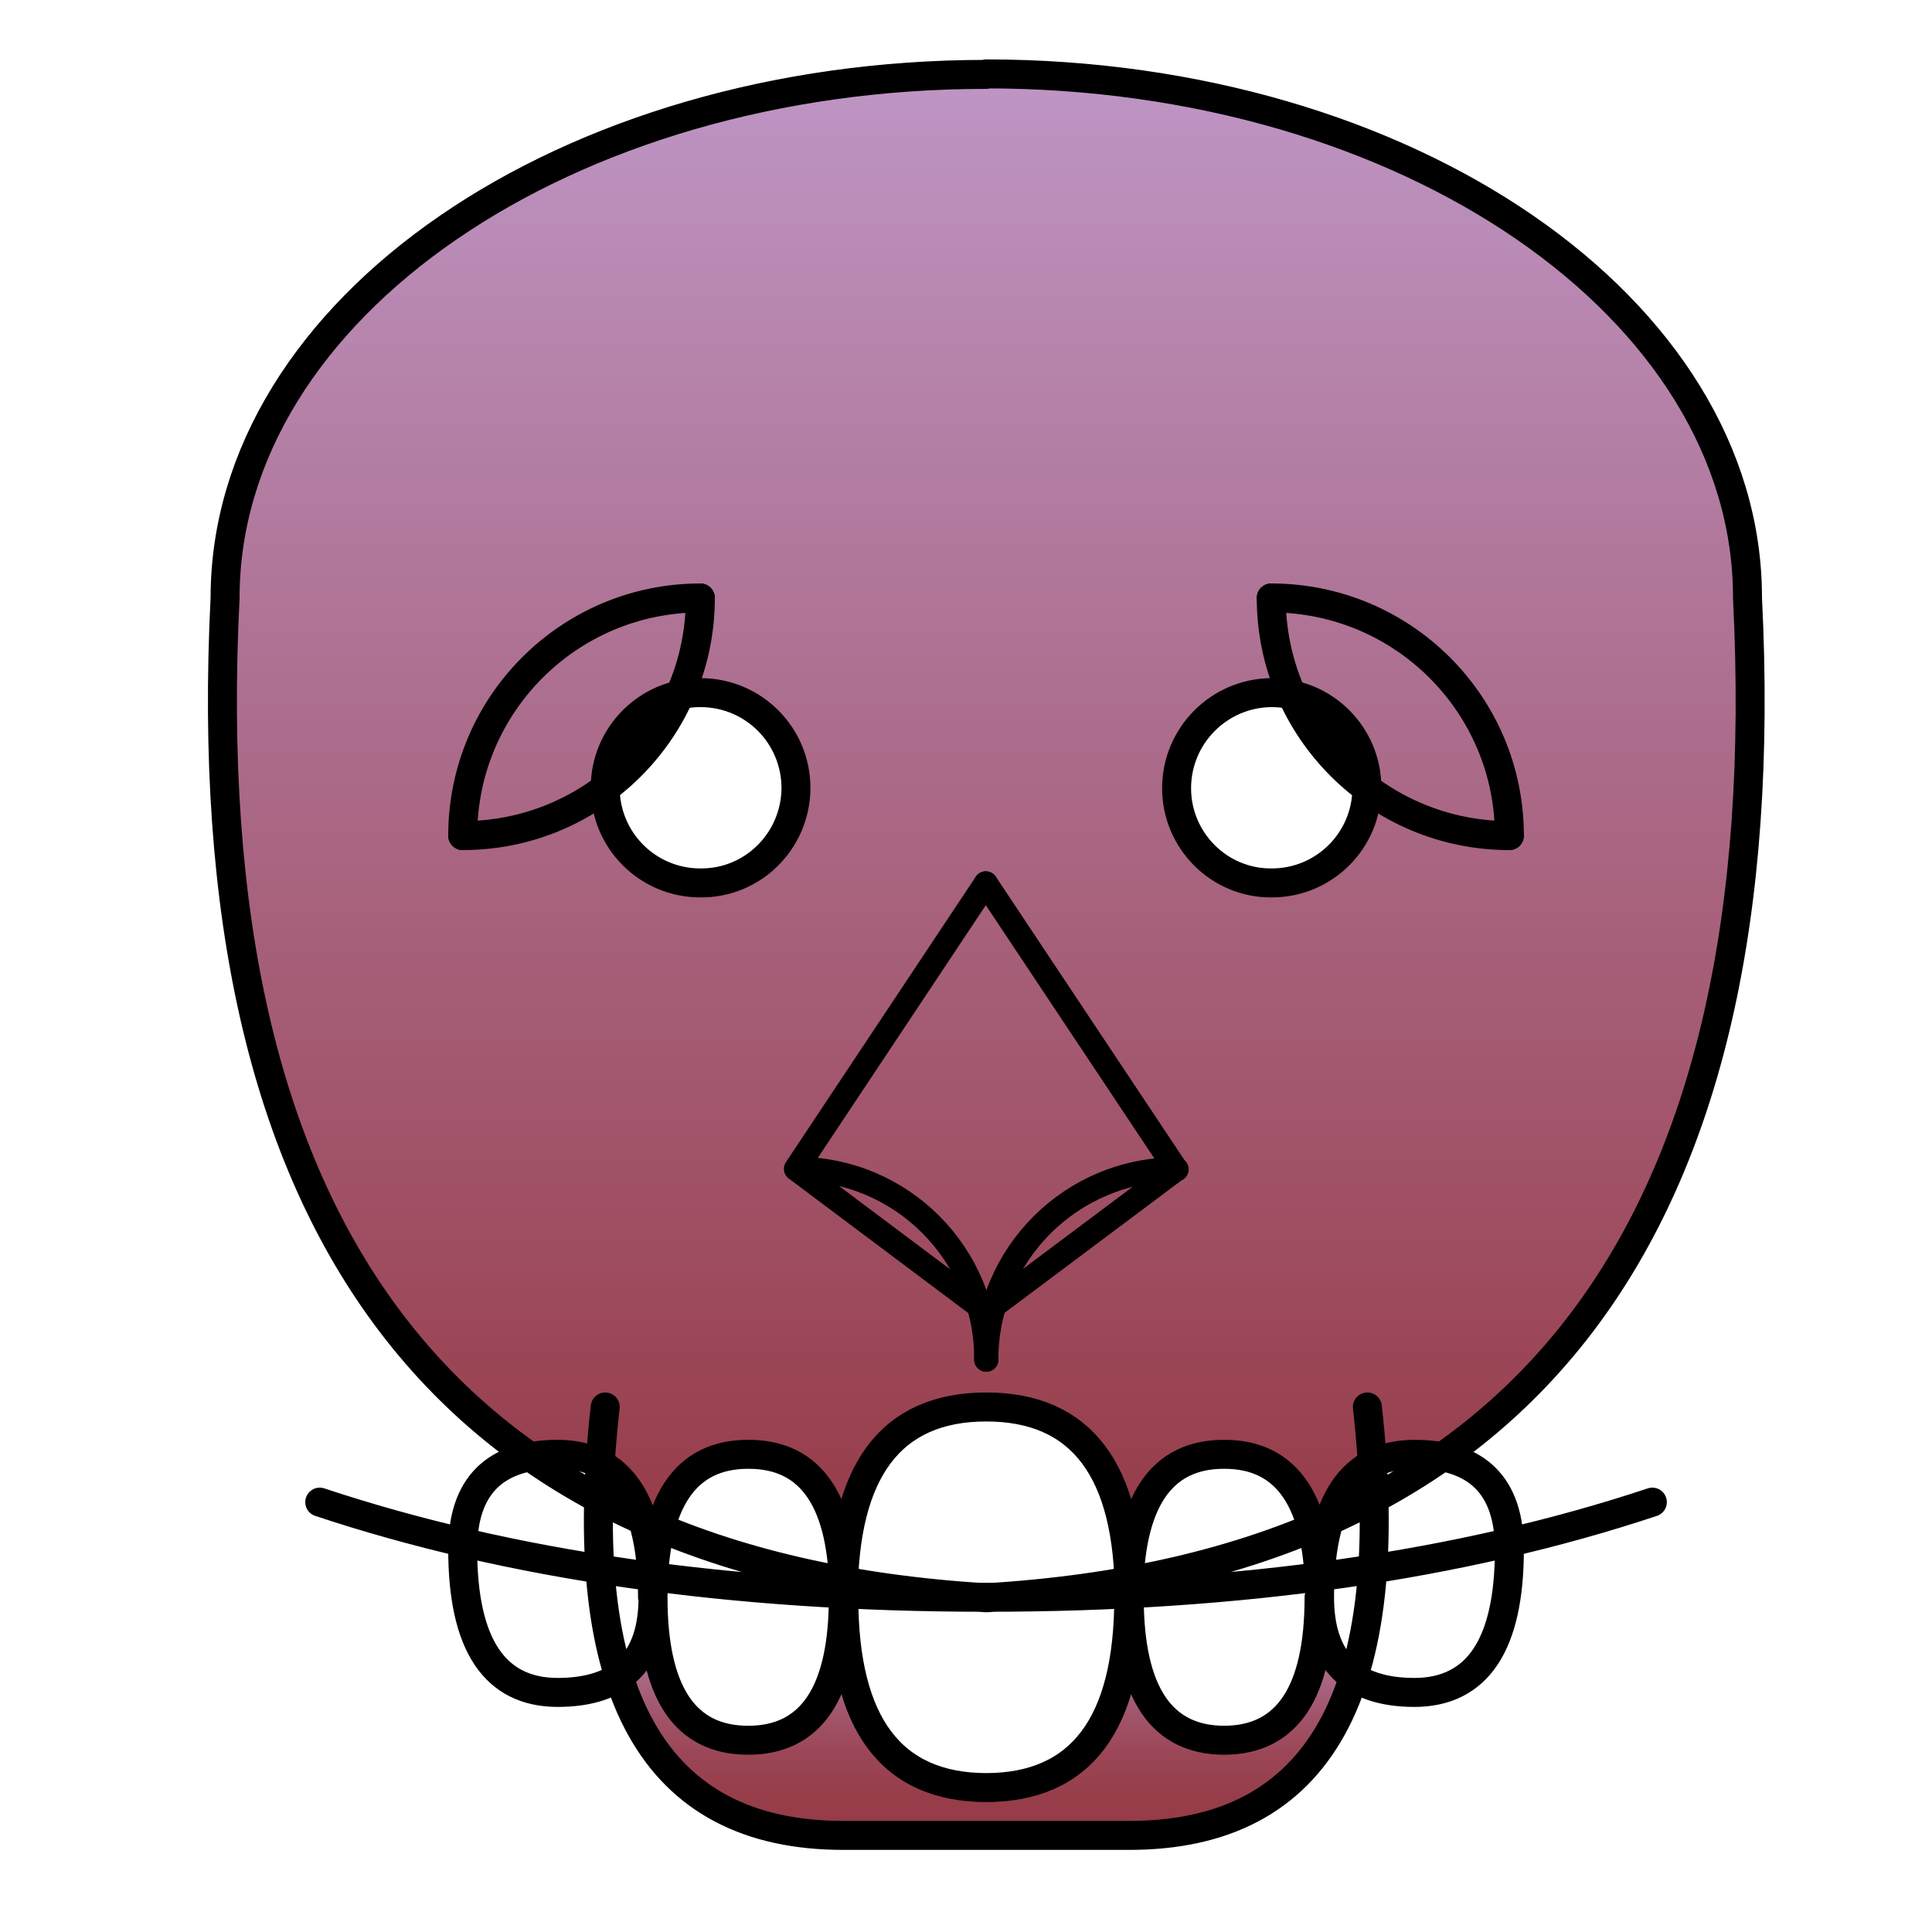 <?xml version="1.0" encoding="utf-8"?>
<!-- Generator: Adobe Illustrator 22.1.0, SVG Export Plug-In . SVG Version: 6.00 Build 0)  -->
<svg version="1.1" xmlns="http://www.w3.org/2000/svg" xmlns:xlink="http://www.w3.org/1999/xlink" x="0px" y="0px"
	 viewBox="0 0 400 400" style="enable-background:new 0 0 400 400;" xml:space="preserve">
<style type="text/css">
	.st0{fill:url(#SVGID_1_);}
	.st1{fill:url(#SVGID_2_);}
	.st2{fill:none;stroke:#000000;stroke-width:6;stroke-linecap:round;stroke-linejoin:round;stroke-miterlimit:10;}
	.st3{fill:none;stroke:#000000;stroke-width:5;stroke-linecap:round;stroke-linejoin:round;stroke-miterlimit:10;}
</style>
<g id="Capa_2">
	<polygon points="163.8,241.6 203.9,184.6 208.1,188.8 244,241.6 233.5,243.8 225,245.9 216.6,252.2 210.2,260.7 203.9,273.3 
		197.6,260.7 189.1,250.1 175.4,242.7 	"/>
	<path d="M95.1,173c0,0,2.1-48.6,50.7-48.6C145.8,124.4,143.7,173,95.1,173z"/>
	<path d="M312.7,173c0,0-48.6,0-48.6-48.6C264.1,124.4,312.7,124.4,312.7,173"/>
	<linearGradient id="SVGID_1_" gradientUnits="userSpaceOnUse" x1="203.897" y1="379.979" x2="203.897" y2="333.516">
		<stop  offset="0" style="stop-color:#963A46"/>
		<stop  offset="0.179" style="stop-color:#973D4A"/>
		<stop  offset="0.357" style="stop-color:#9B4656"/>
		<stop  offset="0.535" style="stop-color:#A1546A"/>
		<stop  offset="0.714" style="stop-color:#AA6886"/>
		<stop  offset="0.89" style="stop-color:#B682AA"/>
		<stop  offset="1" style="stop-color:#BE95C4"/>
	</linearGradient>
	<polygon class="st0" points="128.9,346.2 135.3,337.7 137.4,348.3 145.8,358.9 158.5,361 169,354.6 173.3,342 175.4,344.1 
		179.6,354.6 183.8,363.1 196.5,369.4 209.2,369.4 219.7,365.2 228.2,356.7 234.5,339.9 236.6,350.4 245.1,358.9 255.6,361 
		264.1,356.7 270.4,348.3 272.5,333.5 276.8,344.1 278.9,346.2 278.9,352.5 272.5,363.1 259.9,373.6 249.3,377.9 228.2,380 
		173.3,380 164.8,380 154.3,375.8 143.7,371.5 135.3,363.1 	"/>
	<linearGradient id="SVGID_2_" gradientUnits="userSpaceOnUse" x1="203.897" y1="321.9" x2="203.897" y2="15.667">
		<stop  offset="0" style="stop-color:#963A46"/>
		<stop  offset="1" style="stop-color:#BE95C4"/>
	</linearGradient>
	<path class="st1" d="M45.5,136l2.1-21.1l2.1-14.8L60.3,79l14.8-16.9L92,47.3l23.2-12.7l19-8.4l23.2-6.3l29.6-4.2h31.7l27.5,2.1
		l23.2,6.3l23.2,10.6l21.1,10.6L330.6,60l12.7,12.7l8.4,12.7l6.3,14.8l4.2,14.8v42.2l-2.1,19l-2.1,25.3l-4.2,16.9l-6.3,19l-6.3,12.7
		l-12.7,23.2l-12.7,14.8l-16.9,12.7h-10.6l-8.4,4.2l-4.2,10.6h-4.2l-4.2-8.4l-6.3-4.2l-10.6-2.1l-8.4,4.2l-4.2,6.3l-4.2,10.6
		l-2.1-12.7l-4.2-8.4l-8.4-6.3l-12.7-4.2l-12.7,2.1l-8.4,6.3l-6.3,6.3l-4.2,16.9l-2.1-10.6l-8.4-8.4l-8.4-2.1l-8.4,2.1l-8.4,6.3
		l-2.1,6.3l-4.2-2.1l-2.1-6.3l-6.3-4.2l-8.4-2.1h-6.3l-8.4-6.3l-16.9-16.9l-14.8-21.1l-8.4-21.1l-8.4-29.6l-4.2-29.6l-2.1-29.6V136z
		 M145,143.1c-10.5,0-19,8.5-19,19c0,10.5,8.5,19,19,19s19-8.5,19-19C164.1,151.6,155.5,143.1,145,143.1z M263,144.1
		c-10.5,0-19,8.5-19,19c0,10.5,8.5,19,19,19s19-8.5,19-19C282.1,152.6,273.5,144.1,263,144.1z"/>
</g>
<g id="Capa_6">
	<title>tzontli_6</title>
	<g id="Capa_13">
		<path class="st2" d="M66.2,311c39.4,13.1,85.4,19.7,138,19.7 M46.6,123.8c0-59.9,70.6-108.4,157.6-108.4 M46.6,123.8
			c-6.6,131.3,46,200.3,157.6,207 M125.3,291.3c-6.6,59.1,9.9,88.7,49.3,88.7h29.6 M342.1,311c-39.4,13.1-85.4,19.7-137.9,19.7
			 M361.8,123.7c0-59.9-70.6-108.4-157.6-108.4 M361.8,123.8c6.6,131.3-46,200.3-157.6,207 M283.1,291.3
			c6.6,59.1-9.8,88.7-49.3,88.7h-29.6"/>
		<path class="st2" d="M174.6,330.7c0-26.3,9.9-39.4,29.6-39.4 M233.7,330.7c0,26.3-9.9,39.4-29.6,39.4 M233.7,330.7
			c0-19.7,6.6-29.6,19.7-29.6 M154.9,301.1c-13.1,0-19.7,9.9-19.7,29.6 M273.1,330.7c0,19.7-6.6,29.6-19.7,29.6 M154.9,360.3
			c13.1,0,19.7-9.9,19.7-29.6 M95.8,320.8c0-13.1,6.6-19.7,19.7-19.7 M292.9,301.1c-13.1,0-19.7,9.9-19.7,29.6 M312.5,320.8
			c0,19.7-6.6,29.6-19.7,29.6 M115.4,350.4c13.2,0,19.8-6.6,19.8-19.7 M233.8,330.7c0-26.3-9.9-39.4-29.6-39.4 M174.7,330.7
			c0,26.3,9.9,39.4,29.6,39.4 M174.7,330.7c0-19.7-6.6-29.6-19.7-29.6 M253.5,301.1c13.1,0,19.7,9.9,19.7,29.6 M135.2,330.7
			c0,19.7,6.6,29.6,19.7,29.6 M253.5,360.3c-13.1,0-19.7-9.9-19.7-29.6 M312.5,320.8c0-13.1-6.6-19.7-19.7-19.7 M115.4,301.1
			c13.1,0,19.7,9.9,19.7,29.6 M95.8,320.8c0,19.7,6.6,29.6,19.7,29.6 M292.9,350.4c-13.1,0-19.7-6.6-19.7-19.7"/>
		<path class="st2" d="M164.8,163.2c0-10.9-8.7-19.7-19.6-19.8H145c-10.9,0-19.7,8.8-19.7,19.7c0,0,0,0,0,0l0,0
			c0,10.9,8.8,19.7,19.7,19.7c0,0,0,0,0,0l0,0C155.9,182.9,164.7,174.1,164.8,163.2L164.8,163.2L164.8,163.2"/>
		<path class="st2" d="M243.6,163.2c0-10.9,8.8-19.7,19.6-19.8h0.1c10.9,0,19.7,8.8,19.7,19.7c0,0,0,0,0,0l0,0
			c0,10.9-8.8,19.7-19.7,19.7c0,0,0,0,0,0l0,0C252.4,182.9,243.6,174,243.6,163.2C243.6,163.1,243.6,163.1,243.6,163.2L243.6,163.2"
			/>
	</g>
	<polyline class="st3" points="204.1,182.9 204.1,182.9 164.8,242 204.3,271.6 	"/>
	<path class="st3" d="M204.2,281.5c0-21.8,17.6-39.4,39.4-39.4l0,0l0,0"/>
	<polyline class="st3" points="204.1,182.9 204.1,182.9 243.5,242.1 204.1,271.6 	"/>
	<path class="st3" d="M204.2,281.5c0.1-21.8-17.5-39.5-39.3-39.5c0,0,0,0,0,0"/>
	<path class="st2" d="M95.8,173c27.2,0,49.2-22,49.2-49.2l0,0"/>
	<path class="st2" d="M95.8,173c0-27.2,22.1-49.2,49.2-49.2l0,0"/>
	<path class="st2" d="M312.5,173c-27.2,0-49.3-22-49.3-49.2l0,0"/>
	<path class="st2" d="M312.5,173c0-27.2-22.1-49.2-49.3-49.2l0,0"/>
</g>
</svg>
